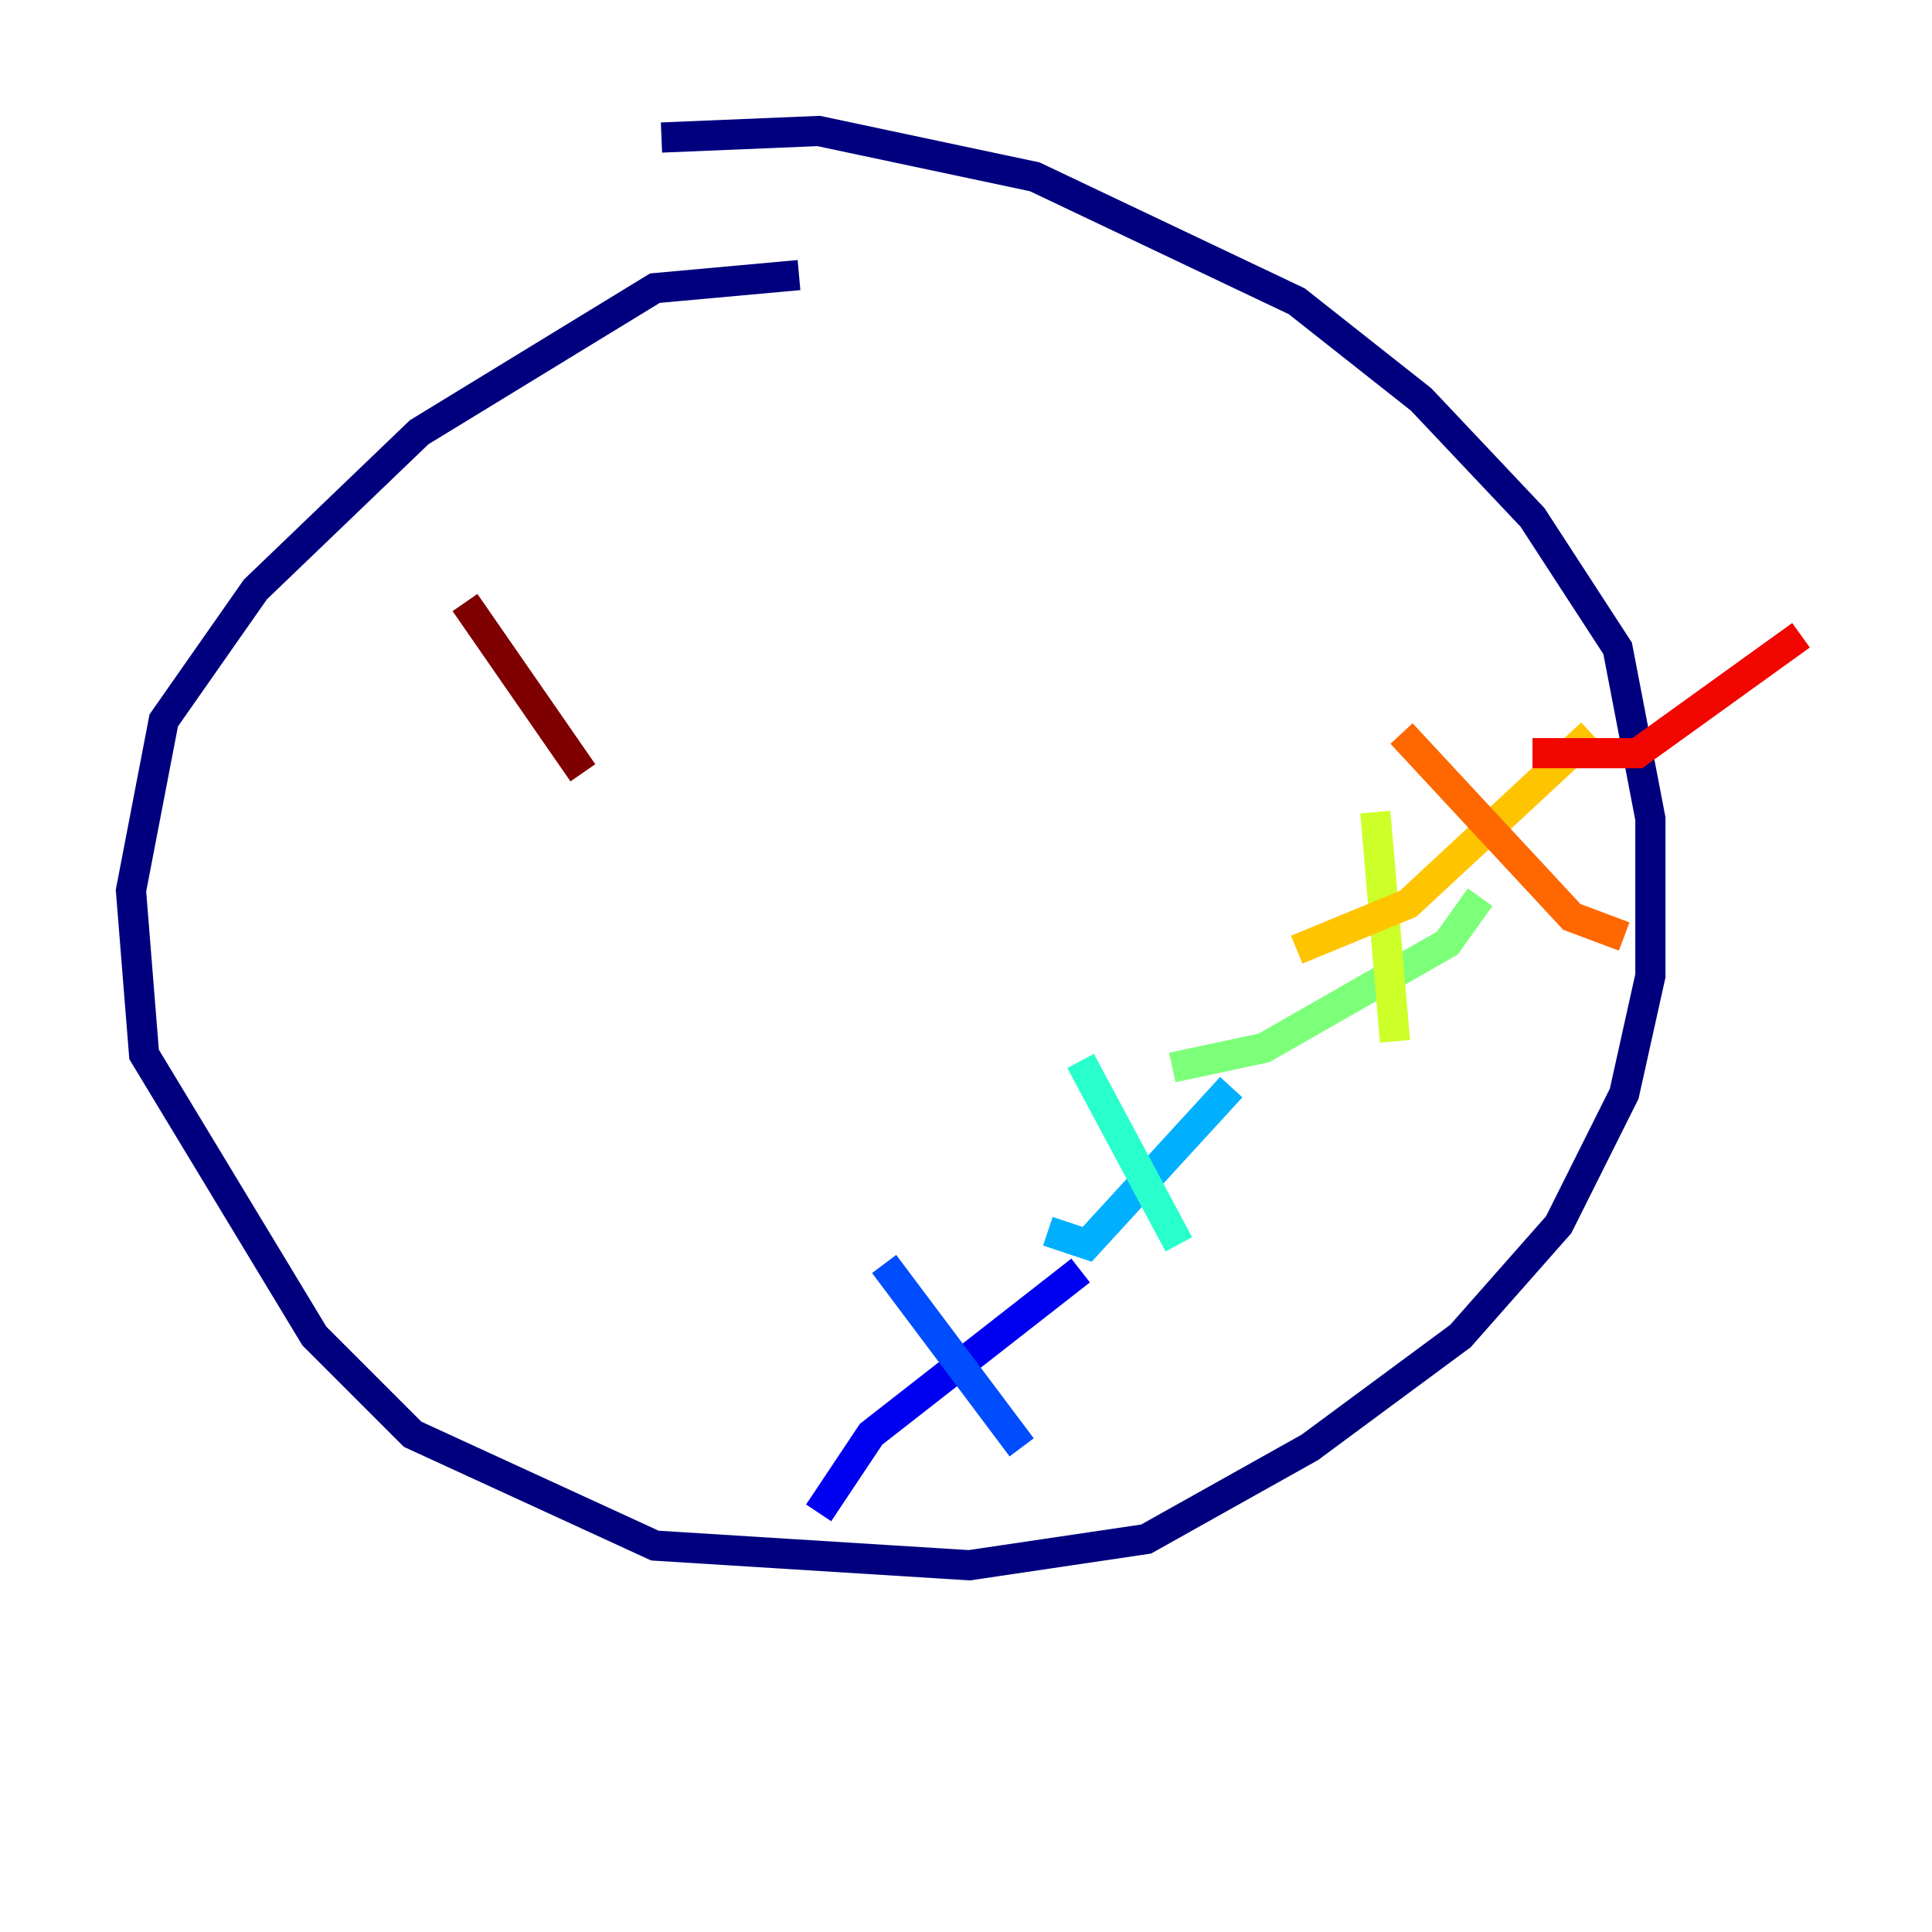 <?xml version="1.0" encoding="utf-8" ?>
<svg baseProfile="tiny" height="128" version="1.2" viewBox="0,0,128,128" width="128" xmlns="http://www.w3.org/2000/svg" xmlns:ev="http://www.w3.org/2001/xml-events" xmlns:xlink="http://www.w3.org/1999/xlink"><defs /><polyline fill="none" points="52.936,18.224 43.39,19.091 27.77,28.637 16.922,39.051 10.848,47.729 8.678,59.01 9.546,69.858 20.827,88.515 27.336,95.024 43.39,102.4 64.217,103.702 75.932,101.966 86.78,95.891 96.759,88.515 103.268,81.139 107.607,72.461 109.342,64.651 109.342,54.237 107.173,42.956 101.532,34.278 94.156,26.468 85.912,19.959 68.556,11.715 54.237,8.678 43.824,9.112" stroke="#00007f" stroke-width="2" /><polyline fill="none" points="54.237,100.231 57.709,95.024 71.593,84.176" stroke="#0000f1" stroke-width="2" /><polyline fill="none" points="58.576,83.742 67.688,95.891" stroke="#004cff" stroke-width="2" /><polyline fill="none" points="69.424,81.573 72.027,82.441 81.573,72.027" stroke="#00b0ff" stroke-width="2" /><polyline fill="none" points="71.593,70.291 78.102,82.441" stroke="#29ffcd" stroke-width="2" /><polyline fill="none" points="77.668,70.725 83.742,69.424 95.891,62.481 98.061,59.444" stroke="#7cff79" stroke-width="2" /><polyline fill="none" points="91.119,53.803 92.42,68.99" stroke="#cdff29" stroke-width="2" /><polyline fill="none" points="85.912,62.915 93.288,59.878 105.437,48.597" stroke="#ffc400" stroke-width="2" /><polyline fill="none" points="92.854,48.597 104.136,60.746 107.607,62.047" stroke="#ff6700" stroke-width="2" /><polyline fill="none" points="101.532,49.898 108.475,49.898 119.322,42.088" stroke="#f10700" stroke-width="2" /><polyline fill="none" points="30.807,39.919 38.617,51.2" stroke="#7f0000" stroke-width="2" /></svg>